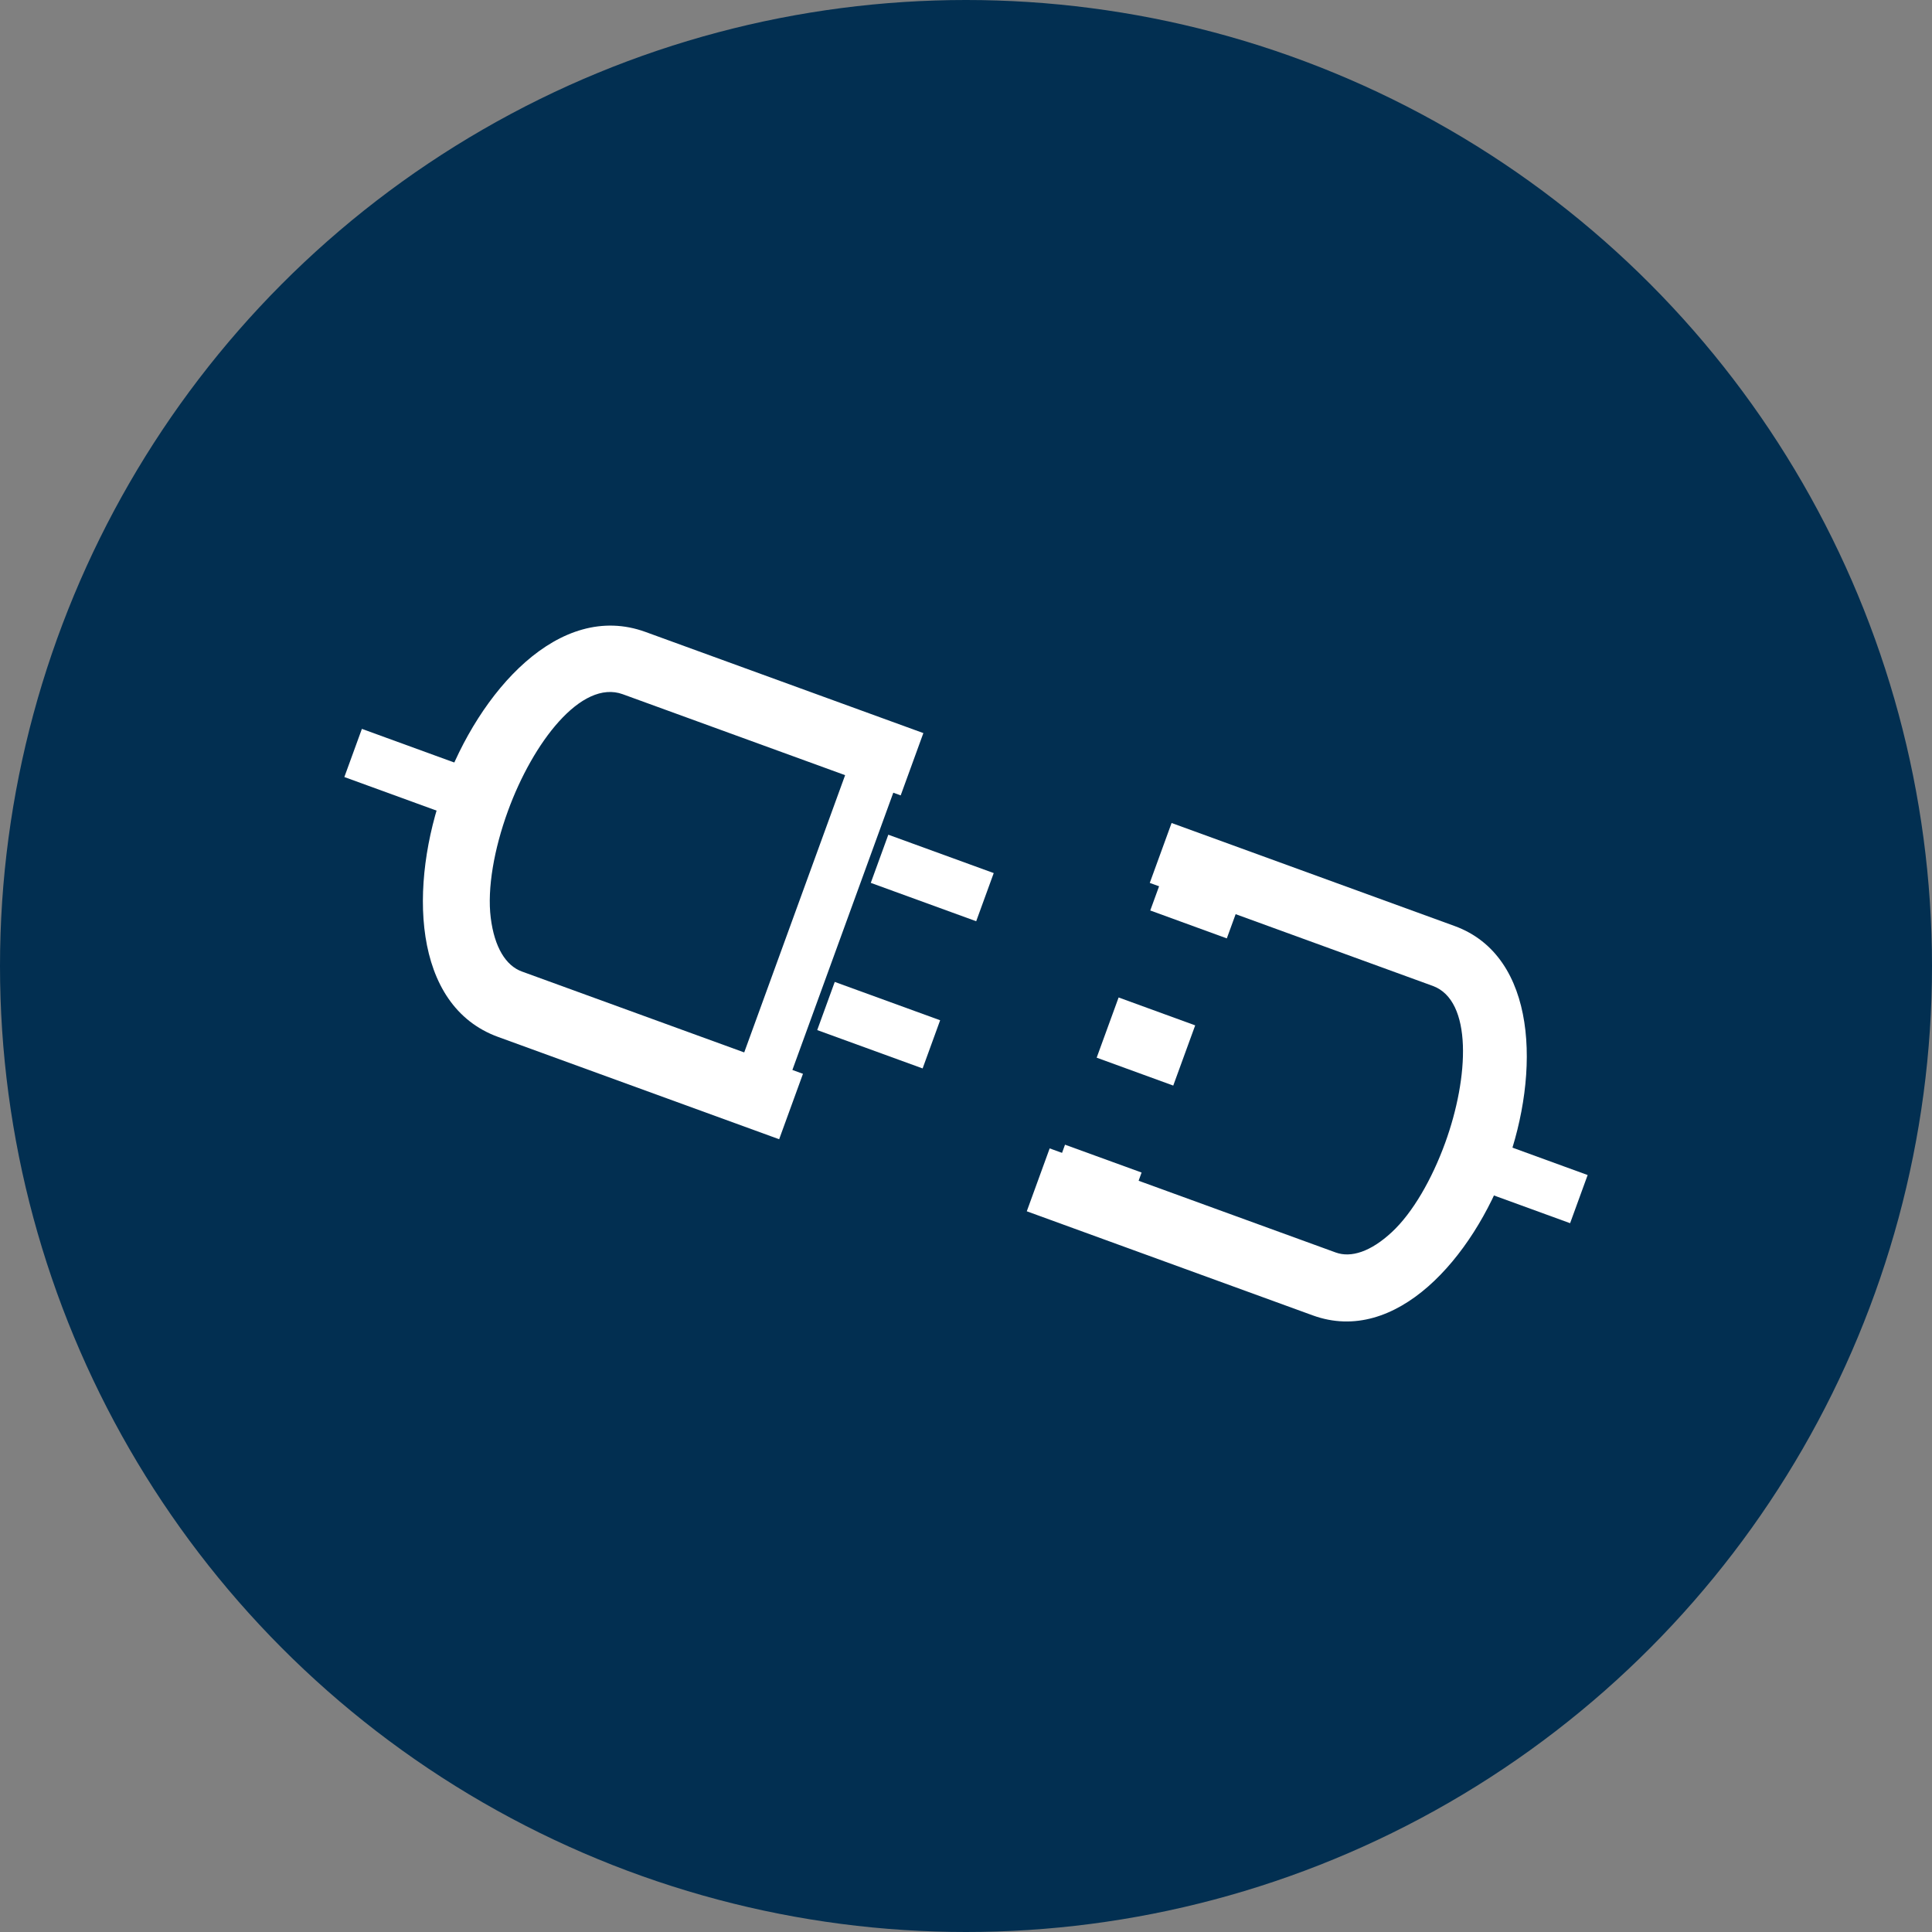 <svg width="117" height="117" viewBox="0 0 117 117" fill="none" xmlns="http://www.w3.org/2000/svg">
<rect x="0" y="0" width="117" height="117" fill="#808080" stroke="none"/>
<circle cx="58.5" cy="58.5" r="58.5" fill="#022F51"/>
<g clip-path="url(#clip0)">
<path d="M63.567 69.545L80.889 75.849C81.819 76.188 83.013 75.801 84.285 74.62C85.558 73.44 86.722 71.398 87.514 69.222C88.967 65.231 89.183 60.585 86.765 59.705L69.629 53.468L70.95 49.84L88.085 56.077C93.108 57.905 93.281 64.952 91.234 70.576C89.188 76.199 84.525 81.487 79.502 79.659L62.181 73.354L62.247 73.173L63.567 69.545Z" fill="white"/>
<path d="M94.157 72.086L91.186 71.004Z" fill="white"/>
<path d="M94.157 72.086L91.186 71.004" stroke="white" stroke-width="3.104" stroke-linecap="square"/>
<path d="M66.647 72.168L65.657 71.808Z" fill="white"/>
<path d="M66.647 72.168L65.657 71.808" stroke="white" stroke-width="3.881" stroke-linecap="square"/>
<path d="M73.136 54.34L72.146 53.979Z" fill="white"/>
<path d="M73.136 54.34L72.146 53.979" stroke="white" stroke-width="3.881" stroke-linecap="square"/>
<path d="M69.892 63.254L68.901 62.893Z" fill="white"/>
<path d="M69.892 63.254L68.901 62.893" stroke="white" stroke-width="3.881" stroke-linecap="square"/>
<path d="M47.254 68.802L48.627 65.029L31.603 58.833C30.636 58.481 29.943 57.374 29.719 55.583C29.494 53.792 29.931 51.388 30.756 49.124C32.266 44.973 35.2 41.127 37.714 42.042L54.545 48.168L55.918 44.395L39.088 38.269C33.864 36.368 29.015 41.867 26.886 47.715C24.758 53.564 24.938 60.893 30.161 62.794L47.185 68.991L47.254 68.802Z" fill="white"/>
<path d="M45.8 66.263L53.01 46.453Z" fill="white"/>
<path d="M45.8 66.263L53.01 46.453" stroke="white" stroke-width="3.104" stroke-linecap="square"/>
<path d="M54.723 52.538L58.19 53.8Z" fill="white"/>
<path d="M54.723 52.538L58.19 53.8" stroke="white" stroke-width="3.104" stroke-linecap="square"/>
<path d="M51.479 61.453L54.945 62.714Z" fill="white"/>
<path d="M51.479 61.453L54.945 62.714" stroke="white" stroke-width="3.104" stroke-linecap="square"/>
<path d="M22.843 46.129L25.814 47.211Z" fill="white"/>
<path d="M22.843 46.129L25.814 47.211" stroke="white" stroke-width="3.104" stroke-linecap="square"/>
</g>
<defs>
<clipPath id="clip0">
<rect width="78" height="43.216" fill="white" transform="translate(19.5 37.5)"/>
</clipPath>
</defs>
</svg>
